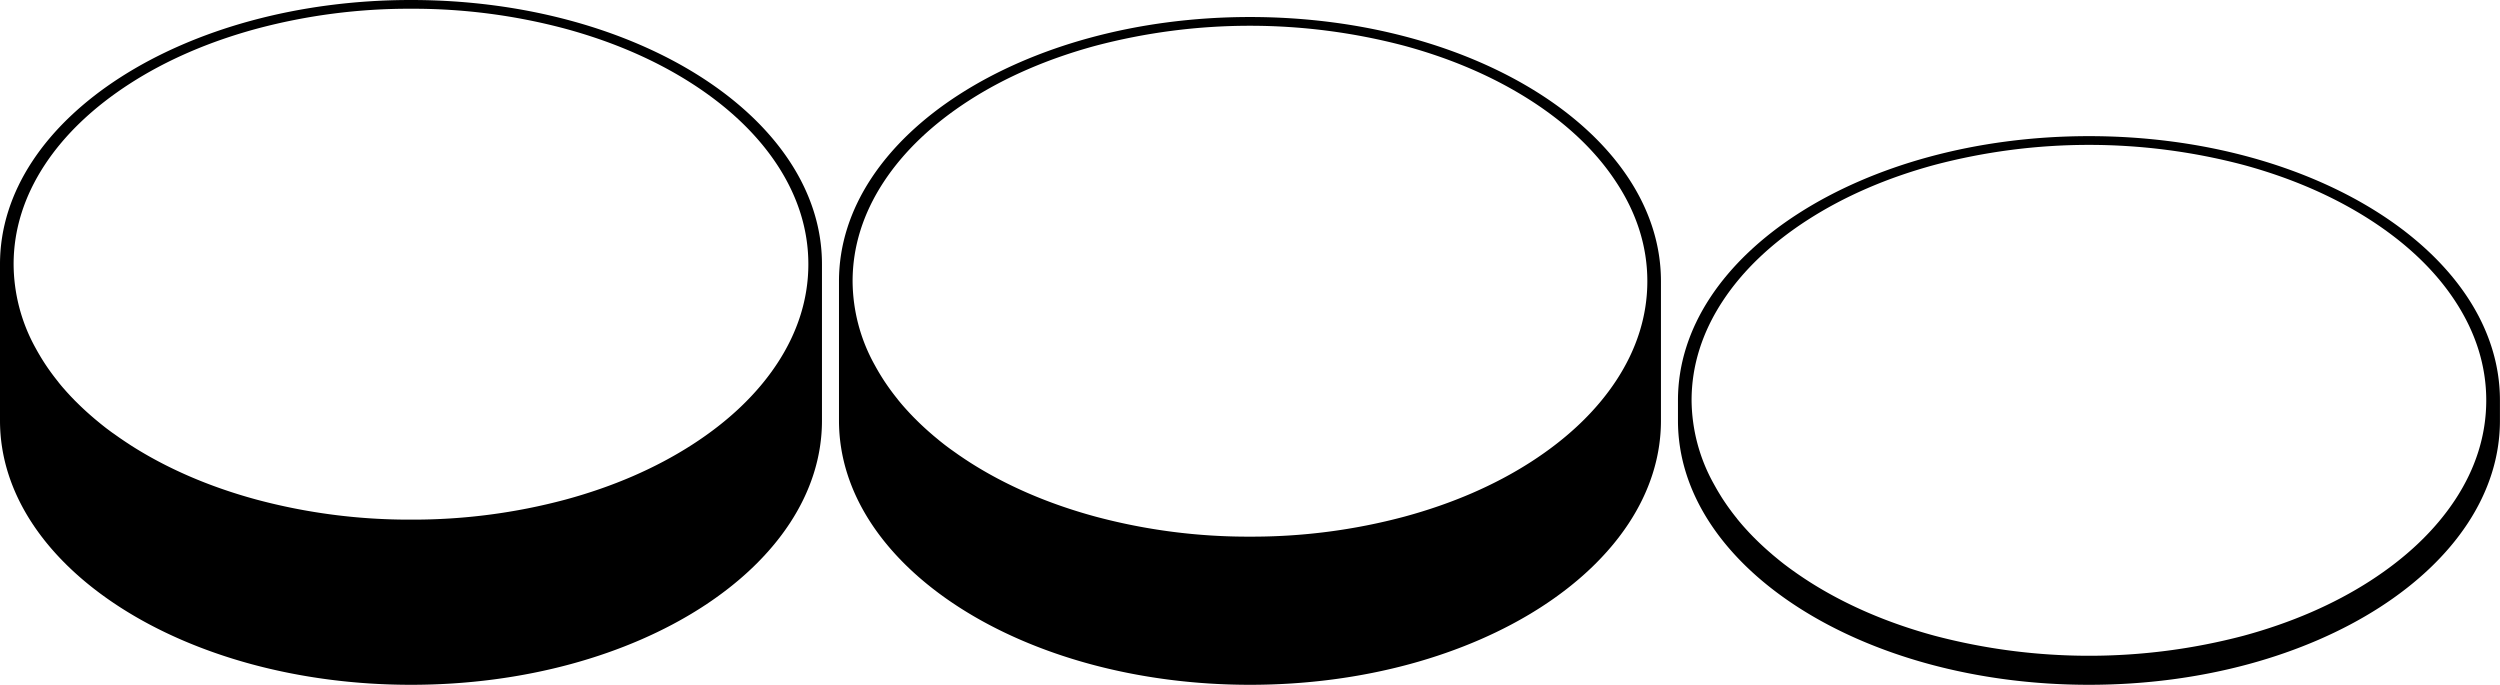 <svg xmlns="http://www.w3.org/2000/svg" viewBox="0 0 1469.04 402.4"><g id="Layer_2" data-name="Layer 2"><g id="Layer_1-2" data-name="Layer 1"><path d="M241.51,0C108.13,0,0,69.51,0,155.24v91.93C0,332.9,108.13,402.4,241.51,402.4S483,332.9,483,247.17V155.24C483,69.51,374.88,0,241.51,0ZM19.7,202.27c-.19-.35-.36-.71-.54-1.07h0c.18.37.36.73.55,1.09Zm13.69,21.12c-.67-.85-1.33-1.71-2-2.57l-.07-.09c.67.89,1.36,1.78,2.06,2.67Zm5.17,6.15c-.52-.58-1-1.17-1.53-1.76l0,0c.52.6,1,1.21,1.58,1.81Zm11.65,11.81-1.69-1.56v0l1.71,1.59Zm3.19,2.85-1.75-1.55h0c.58.53,1.17,1.05,1.77,1.57Zm403.27-30.54c-11.76,17.88-28.6,33.93-50.05,47.72S360.2,286,332.4,293.54a346.45,346.45,0,0,1-90.89,11.8,346.34,346.34,0,0,1-90.89-11.8c-27.81-7.55-52.78-18.38-74.23-32.16L76,261.1c-1.15-.74-2.29-1.49-3.42-2.24h0q1.89,1.27,3.84,2.53-2.6-1.68-5.08-3.39l-.1-.06-2.39-1.65h0c.32.23.66.45,1,.68-.82-.57-1.64-1.14-2.44-1.72l0,0c-.72-.52-1.44-1-2.14-1.55h0L67,255c-1.27-.91-2.51-1.83-3.74-2.76l.37.28v0c-.68-.5-1.35-1-2-1.52h0l-1.52-1.2h0l-1.91-1.53h0l.94.75-2.43-2h0c-.61-.51-1.22-1-1.82-1.53h0l.37.31q-5.09-4.31-9.66-8.83l1.56,1.52h0l-1.63-1.59v0L44,235.4l.14.14h0c-.53-.54-1-1.08-1.57-1.63l0,0c-.42-.43-.84-.87-1.25-1.31h0c-.53-.56-1-1.12-1.55-1.68l0,0,.79.87c-1.58-1.72-3.13-3.45-4.61-5.22h0l-1.59-1.94,0-.06c-1.13-1.4-2.24-2.81-3.31-4.24h0c-.78-1.05-1.55-2.11-2.3-3.17h0c-.8-1.13-1.57-2.27-2.33-3.42q-1.44-2.21-2.77-4.43h0l-1.07-1.81h0l.51.87c-.54-.93-1.07-1.85-1.59-2.78l.16.28h0c-.34-.61-.67-1.21-1-1.81v0A102.47,102.47,0,0,1,8,155.24C8,135,14.17,115.32,26.34,96.82,38.11,78.94,55,62.9,76.39,49.11s46.42-24.61,74.23-32.17a346.34,346.34,0,0,1,90.89-11.8,346.45,346.45,0,0,1,90.89,11.8c27.8,7.56,52.77,18.38,74.22,32.17s38.29,29.83,50.05,47.71C468.84,115.32,475,135,475,155.24S468.84,195.16,456.67,213.66Z"/><path d="M734.52,10C601.14,10,493,79.51,493,165.24v81.93C493,332.9,601.14,402.4,734.52,402.4S976,332.9,976,247.17V165.24C976,79.51,867.9,10,734.52,10ZM512.71,212.27c-.19-.35-.36-.71-.54-1.07h0c.18.37.36.73.55,1.09Zm13.69,21.12c-.67-.85-1.33-1.71-2-2.57l-.07-.09c.68.89,1.36,1.78,2.06,2.67Zm5.17,6.15c-.52-.58-1-1.17-1.53-1.76l0,0c.52.6,1,1.21,1.58,1.81Zm11.65,11.81-1.68-1.56,0,0,1.71,1.59Zm3.19,2.85-1.75-1.55h0c.58.53,1.18,1.05,1.77,1.57Zm403.27-30.54c-11.76,17.88-28.6,33.93-50,47.72S853.21,296,825.41,303.54a346.39,346.39,0,0,1-90.89,11.8,346.34,346.34,0,0,1-90.89-11.8c-27.8-7.55-52.78-18.38-74.23-32.16l-.41-.28c-1.15-.74-2.29-1.49-3.42-2.24h0q1.91,1.27,3.84,2.53c-1.73-1.12-3.41-2.25-5.08-3.39l-.1-.06-2.39-1.65h0l1,.68-2.44-1.72,0,0-2.14-1.55h0L560,265q-1.89-1.37-3.74-2.76l.38.28,0,0c-.67-.5-1.35-1-2-1.52h0l-1.52-1.2h0c-.64-.51-1.28-1-1.9-1.53h0l.94.75-2.43-2h0c-.61-.51-1.22-1-1.82-1.53h0l.37.31q-5.07-4.31-9.65-8.83c.51.51,1,1,1.56,1.52h0l-1.62-1.59,0,0-1.45-1.45.14.14h0c-.54-.54-1.06-1.08-1.58-1.63l0,0c-.42-.43-.84-.87-1.25-1.31h0l-1.54-1.68,0,0,.79.87c-1.58-1.72-3.12-3.45-4.6-5.22h0l-1.59-1.94,0-.06c-1.14-1.4-2.25-2.81-3.31-4.24h0c-.78-1.05-1.55-2.11-2.3-3.17h0c-.79-1.13-1.57-2.27-2.33-3.42q-1.44-2.21-2.77-4.43h0c-.37-.6-.72-1.21-1.07-1.81h0l.51.87c-.54-.93-1.07-1.85-1.59-2.78.06.09.11.19.16.28h0l-1-1.81v0A102.37,102.37,0,0,1,501,165.24c0-20.26,6.17-39.92,18.34-58.42,11.77-17.88,28.61-33.92,50-47.71s46.43-24.61,74.23-32.17a355.94,355.94,0,0,1,181.78,0c27.8,7.56,52.77,18.38,74.22,32.17s38.29,29.83,50,47.71C961.85,125.32,968,145,968,165.24S961.85,205.16,949.68,223.66Z"/><path d="M1227.53,80C1094.15,80,986,149.51,986,235.24v11.93c0,85.73,108.13,155.23,241.51,155.23S1469,332.9,1469,247.17V235.24C1469,149.51,1360.91,80,1227.53,80ZM1005.72,282.27l-.54-1.07h0c.18.37.36.73.55,1.09Zm13.69,21.12c-.67-.85-1.33-1.71-2-2.57l-.07-.09c.68.89,1.36,1.78,2.06,2.67Zm5.17,6.15c-.52-.58-1-1.17-1.53-1.76l0,0,1.58,1.81Zm11.65,11.81-1.68-1.56v0l1.7,1.59Zm3.19,2.85-1.75-1.55h0l1.77,1.57Zm403.27-30.54c-11.76,17.88-28.6,33.93-50,47.72s-46.42,24.61-74.22,32.16a355.94,355.94,0,0,1-181.78,0c-27.8-7.55-52.78-18.38-74.22-32.16l-.42-.28c-1.15-.74-2.29-1.49-3.42-2.24h0q1.9,1.27,3.85,2.53c-1.73-1.12-3.42-2.25-5.09-3.39l-.09-.06-2.4-1.65h0l1,.68-2.44-1.72,0,0-2.15-1.55h0l1.86,1.35c-1.26-.91-2.51-1.83-3.73-2.76l.37.28,0,0c-.67-.5-1.35-1-2-1.52h0l-1.52-1.2h0l-1.9-1.53h0l.94.75-2.43-2h0c-.61-.51-1.22-1-1.82-1.53h0l.38.31q-5.08-4.3-9.66-8.83c.51.51,1,1,1.56,1.52h0l-1.63-1.59,0,0-1.45-1.45.14.14h0c-.53-.54-1.06-1.08-1.58-1.63l0,0c-.42-.43-.84-.87-1.25-1.31h0l-1.54-1.68,0,0,.79.87c-1.58-1.72-3.12-3.45-4.6-5.22h0l-1.59-1.94,0-.06c-1.14-1.4-2.25-2.81-3.31-4.24h0c-.78-1.05-1.55-2.11-2.3-3.17h0c-.79-1.13-1.57-2.27-2.32-3.42-1-1.47-1.89-3-2.78-4.43h0l-1.07-1.81h0l.51.87c-.54-.93-1.07-1.85-1.58-2.78l.15.28h0l-1-1.81v0A102.37,102.37,0,0,1,994,235.24c0-20.26,6.17-39.92,18.35-58.42,11.76-17.88,28.6-33.92,50.05-47.71s46.42-24.61,74.22-32.17a355.94,355.94,0,0,1,181.78,0c27.8,7.56,52.78,18.38,74.22,32.17s38.29,29.83,50,47.71c12.17,18.5,18.34,38.16,18.34,58.42S1454.86,275.16,1442.69,293.66Z"/></g></g></svg>
